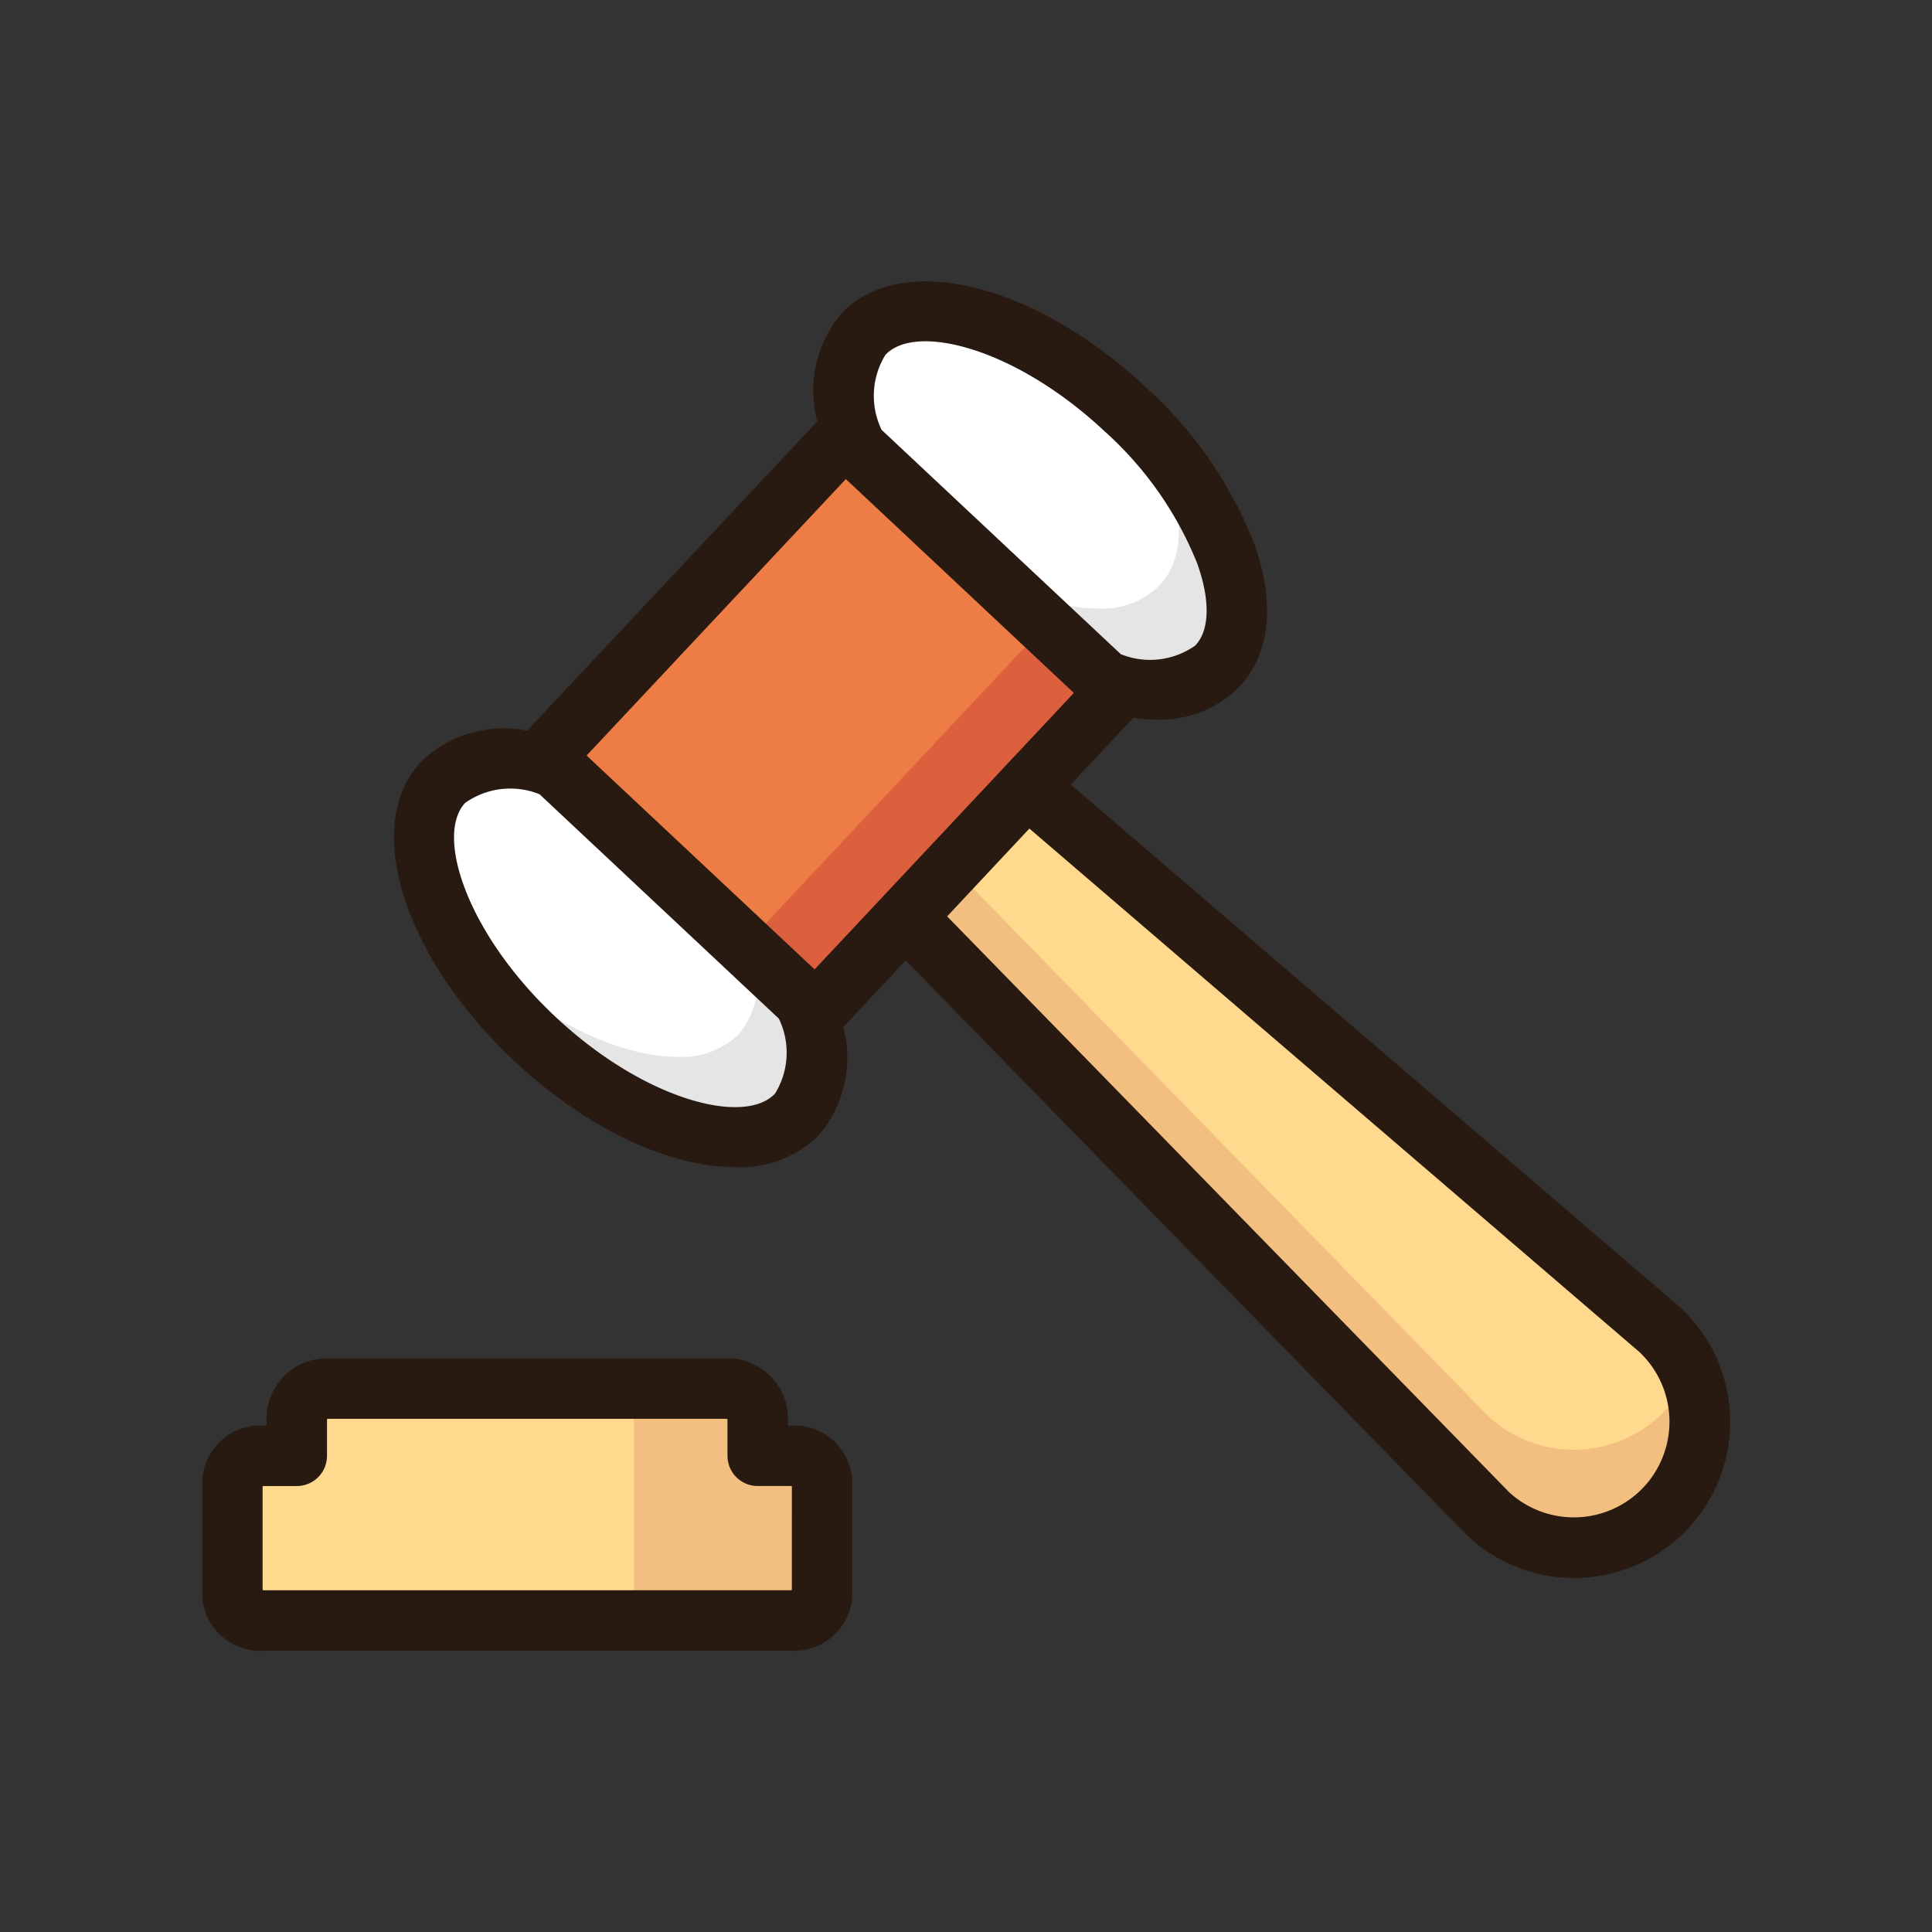 <svg id="Layer_1" data-name="Layer 1" xmlns="http://www.w3.org/2000/svg" viewBox="0 0 64 64"><rect x="0" y="0" width="64" height="64" fill="#333333" stroke="none"/><title>Artboard 9</title><polygon points="8.691 53.679 8.529 53.658 7.7 53.515 7.7 48.392 8.613 48.232 8.777 48.227 9.832 48.227 9.832 46.226 10.712 46.011 10.91 46.001 24.141 46.001 24.335 46.039 25.098 46.226 25.098 48.227 26.24 48.227 26.402 48.247 27.231 48.392 27.231 53.515 26.317 53.673 26.153 53.679 8.691 53.679" style="fill:#ffd98d"/><polygon points="26.24 48.227 25.098 48.227 25.098 46.226 24.335 46.039 24.141 46.001 20.999 46.001 20.999 53.679 26.153 53.679 26.317 53.673 27.231 53.515 27.231 48.392 26.402 48.247 26.24 48.227" style="fill:#f2bf81"/><path d="M38.278,22.825a5.9,5.9,0,0,1-1.388-.183l-.255-.062-8.3-7.789-.079-.249c-.472-1.493-.348-2.726.35-3.471a2.687,2.687,0,0,1,2.055-.766c1.945,0,4.484,1.248,6.625,3.258A12.739,12.739,0,0,1,40.6,18.331c.575,1.607.477,2.934-.276,3.735a2.676,2.676,0,0,1-2.047.759Z" style="fill:#fff"/><rect x="20.226" y="17.813" width="14.554" height="12.356" transform="translate(-8.811 27.639) rotate(-46.836)" style="fill:#ed7d45"/><path d="M24.35,37.675c-1.946,0-4.485-1.248-6.627-3.257-3.232-3.031-4.6-6.846-3.043-8.5a2.674,2.674,0,0,1,2.045-.759,5.866,5.866,0,0,1,1.39.183l.254.063,8.307,7.79.079.249c.471,1.492.346,2.724-.352,3.469a2.679,2.679,0,0,1-2.053.765Z" style="fill:#fff"/><path d="M40.6,18.331a11.963,11.963,0,0,0-2.451-3.868,9.316,9.316,0,0,1,.535,1.2c.575,1.607.477,2.934-.276,3.735a2.676,2.676,0,0,1-2.047.759,5.9,5.9,0,0,1-1.388-.183l-.255-.062L28.051,13.66a6.218,6.218,0,0,0,.2.882l.079.249,8.3,7.789.255.063a5.9,5.9,0,0,0,1.388.183,2.676,2.676,0,0,0,2.047-.759C41.078,21.265,41.176,19.939,40.6,18.331Z" style="fill:#e5e5e5"/><polygon points="34.636 20.705 25.114 30.859 18.452 24.61 18.019 25.072 27.031 33.525 36.987 22.909 34.636 20.705" style="fill:#dd603e"/><path d="M26.755,33.441l-.079-.249-1.638-1.536a2.971,2.971,0,0,1-.552,2.587,2.679,2.679,0,0,1-2.053.765h0c-1.946,0-4.485-1.248-6.627-3.257-.3-.281-.577-.57-.844-.862a13.917,13.917,0,0,0,2.761,3.529c2.143,2.009,4.682,3.257,6.627,3.257h0A2.679,2.679,0,0,0,26.4,36.91C27.1,36.165,27.227,34.934,26.755,33.441Z" style="fill:#e5e5e5"/><path d="M52.136,51.265a4.162,4.162,0,0,1-2.82-1.1l-19.324-19.8,4.035-4.3,20.93,17.957a4.17,4.17,0,0,1-2.821,7.242Z" style="fill:#ffd98d"/><path d="M55.178,46.706a4.172,4.172,0,0,1-5.863.222L31.541,28.717l-1.55,1.653,19.324,19.8a4.162,4.162,0,0,0,6.652-4.7A4.15,4.15,0,0,1,55.178,46.706Z" style="fill:#f2bf81"/><path d="M35.471,25.987l2.071-2.208a6.054,6.054,0,0,0,.724.057,3.69,3.69,0,0,0,2.789-1.085c1.022-1.09,1.2-2.779.488-4.757a13.748,13.748,0,0,0-3.578-5.16C34.272,9.368,29.839,8.3,27.872,10.387a3.97,3.97,0,0,0-.8,3.574L17.466,24.2a3.969,3.969,0,0,0-3.515,1.031c-1.964,2.095-.607,6.45,3.088,9.917,2.421,2.27,5.159,3.515,7.312,3.515a3.689,3.689,0,0,0,2.783-1.067,3.966,3.966,0,0,0,.8-3.574l2.069-2.206L48.6,50.865a5.17,5.17,0,1,0,7.041-7.572Zm-6.14-14.232c1.01-1.075,4.33-.218,7.266,2.538a11.729,11.729,0,0,1,3.063,4.375c.435,1.218.413,2.207-.063,2.714a2.591,2.591,0,0,1-2.468.289L29.205,14.24A2.588,2.588,0,0,1,29.331,11.755ZM25.674,36.226c-1.006,1.075-4.329.218-7.267-2.537s-4-6.016-3-7.09a2.586,2.586,0,0,1,2.467-.288L25.8,33.743A2.58,2.58,0,0,1,25.674,36.226Zm2.933-5.844-1.622,1.73-7.553-7.084L28.02,15.87l7.553,7.084-4.294,4.579ZM54.449,49.263a3.172,3.172,0,0,1-4.45.175L31.375,30.356,34.1,27.447l20.2,17.334A3.174,3.174,0,0,1,54.449,49.263Z" style="fill:#281a10"/><path d="M26.153,47.227H26.1v-.335A1.993,1.993,0,0,0,24.021,45H10.91a1.993,1.993,0,0,0-2.078,1.891v.335H8.777A1.925,1.925,0,0,0,6.7,49.006V52.9a1.925,1.925,0,0,0,2.078,1.778H26.153A1.925,1.925,0,0,0,28.231,52.9V49.006A1.925,1.925,0,0,0,26.153,47.227Zm.078,5.446a.459.459,0,0,1-.078.006H8.777a.458.458,0,0,1-.078-.006v-3.44a.458.458,0,0,1,.078-.006H9.832a1,1,0,0,0,1-1V47.011A.33.33,0,0,1,10.91,47H24.021a.328.328,0,0,1,.078.01v1.216a1,1,0,0,0,1,1h1.055a.459.459,0,0,1,.078.006Z" style="fill:#281a10"/></svg>